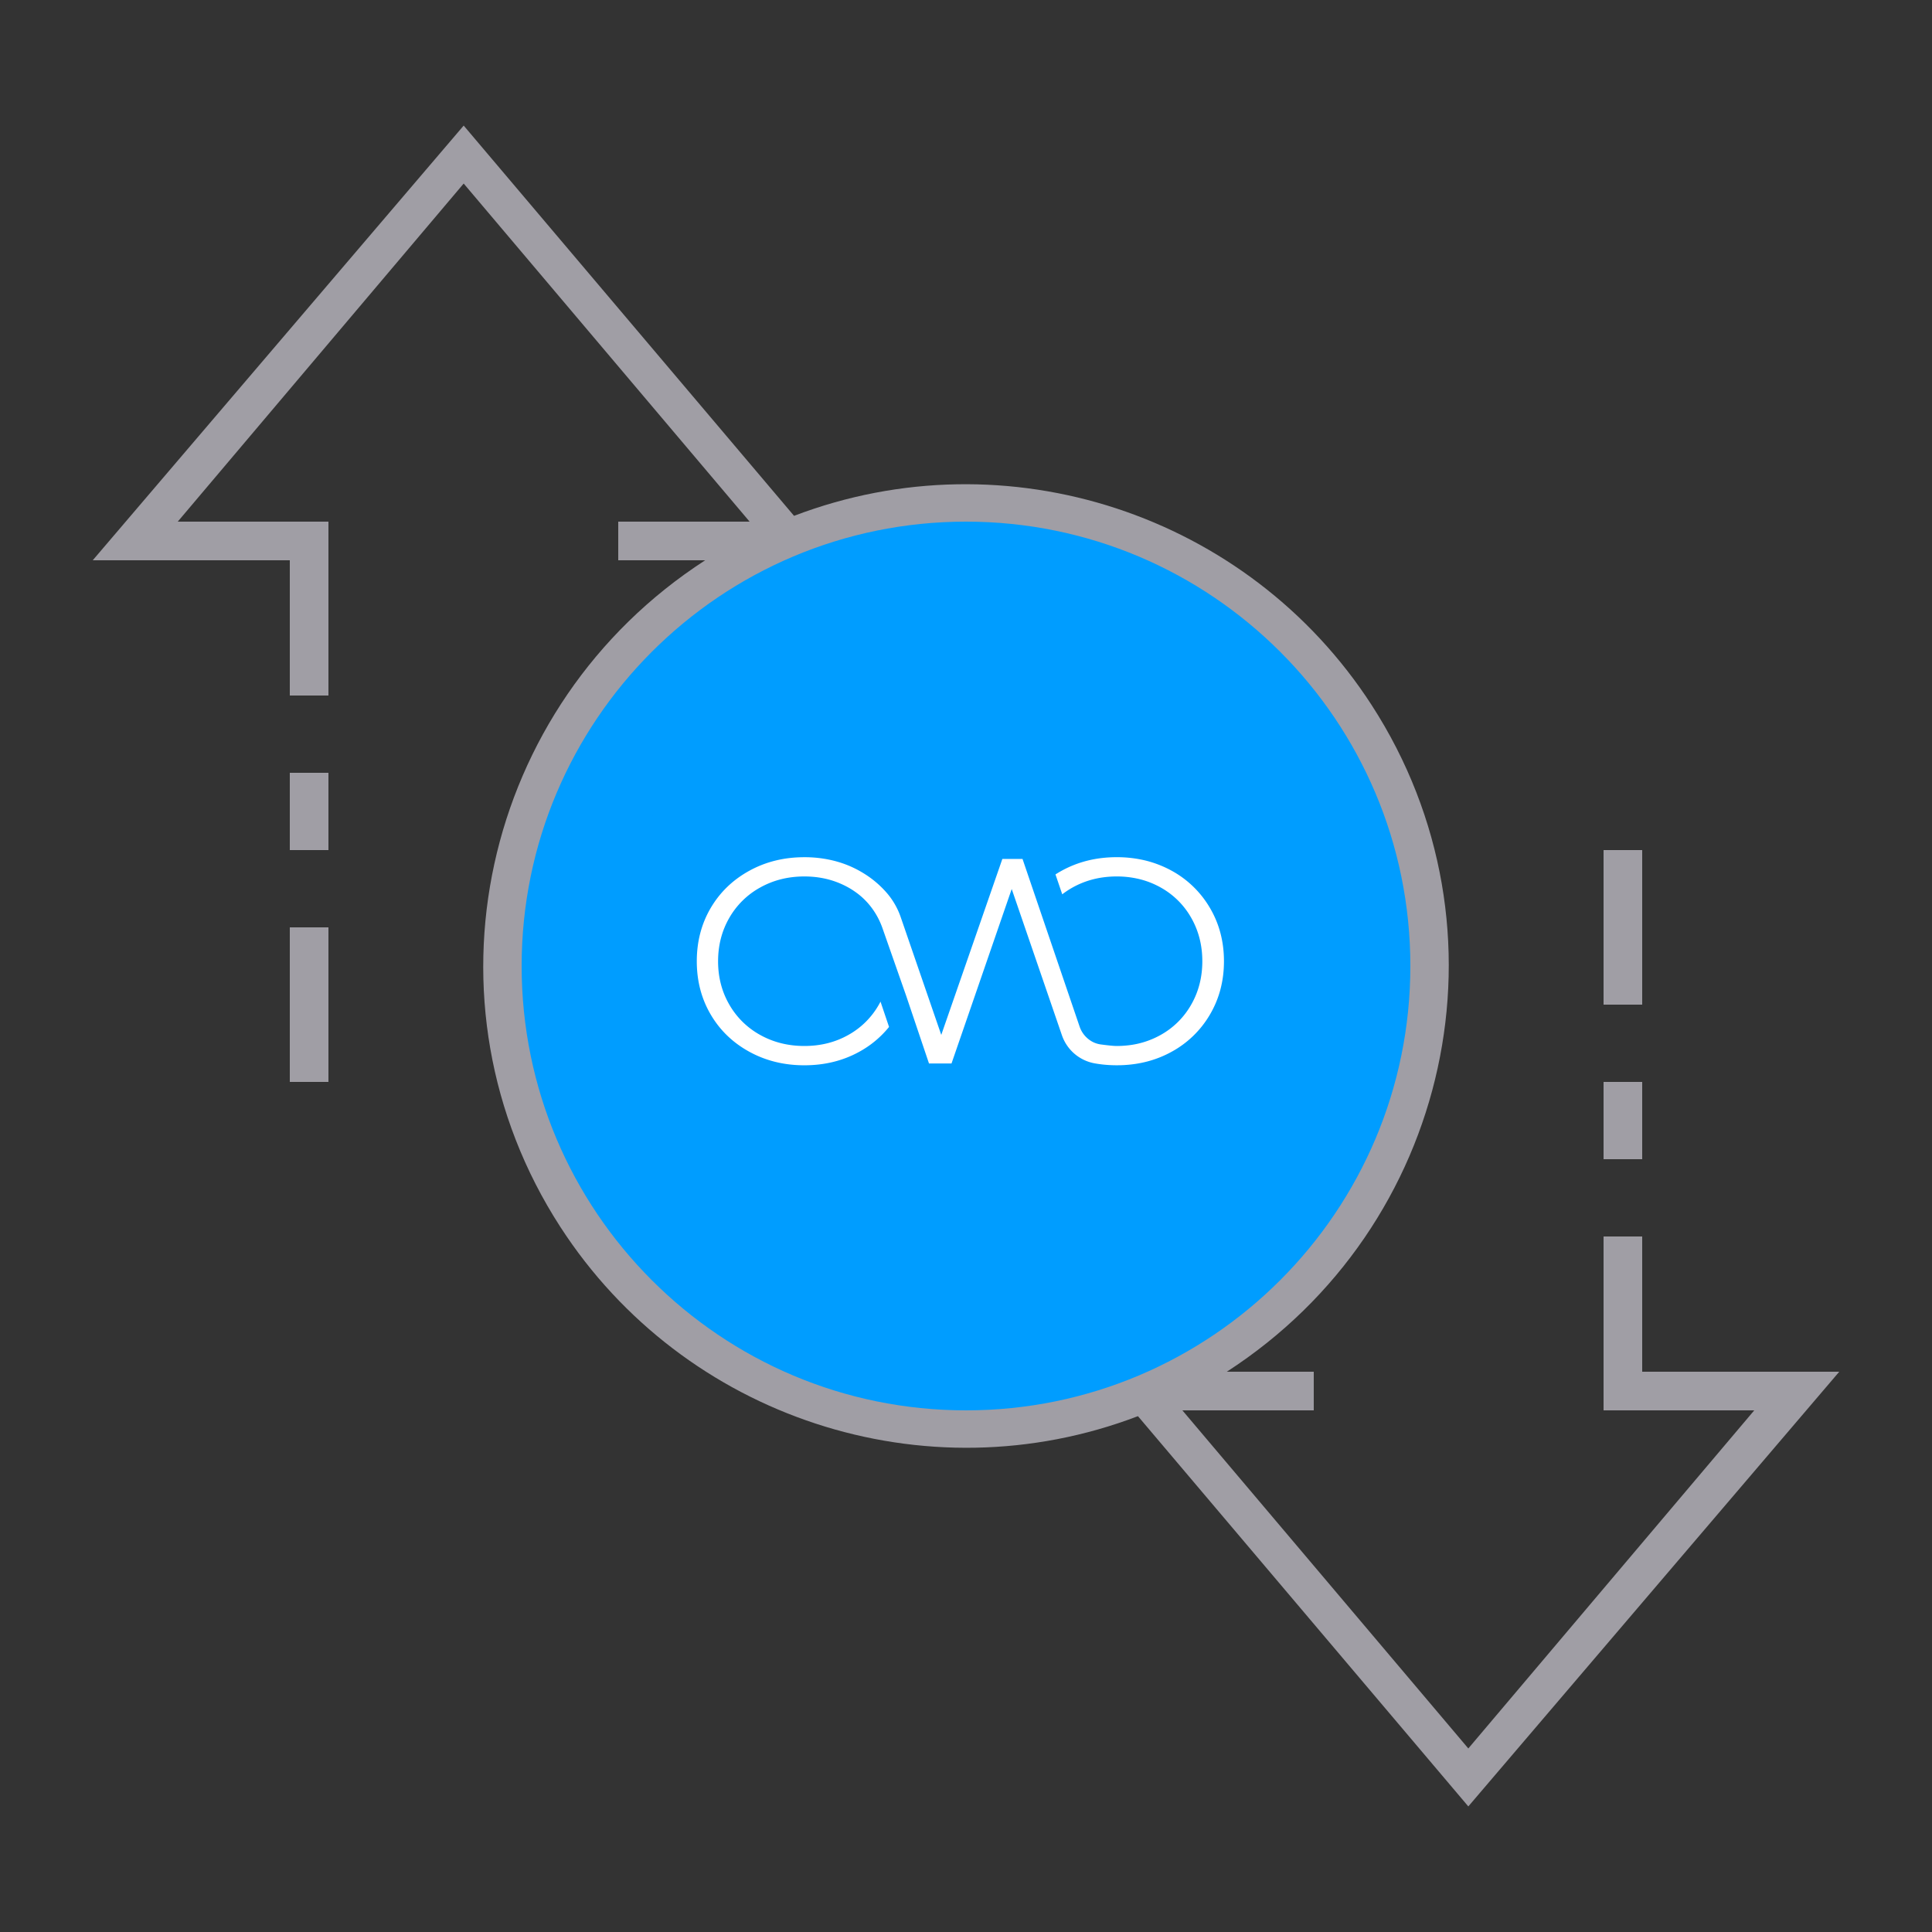 <?xml version="1.0" encoding="UTF-8" standalone="no"?>
<svg
   xmlns:dc="http://purl.org/dc/elements/1.1/"
   xmlns:cc="http://creativecommons.org/ns#"
   xmlns:rdf="http://www.w3.org/1999/02/22-rdf-syntax-ns#"
   xmlns:svg="http://www.w3.org/2000/svg"
   xmlns="http://www.w3.org/2000/svg"
   xml:space="preserve"
   style="enable-background:new 0 0 100 100;"
   viewBox="0 0 100 100"
   y="0px"
   x="0px"
   id="ic_empty_Dark_transactions"
   version="1.1"><rect x="0" y="0" width="100" height="100" fill="#333333" stroke="none"/><defs
   id="defs32"><pattern
     y="0"
     x="0"
     height="6"
     width="6"
     patternUnits="userSpaceOnUse"
     id="EMFhbasepattern" /></defs>
<style
   id="style2"
   type="text/css">
	.st0{fill:#2EA1FF;}
	.st1{fill:#A09EA5;}
	.st2{fill:#EFEFEF;}
</style>

<g
   id="Group_9036">
	<circle
   style="fill:#009dff;fill-opacity:1;stroke-width:1.064"
   r="19.052"
   id="circle5"
   cy="50.23"
   cx="50.256"
   class="st0" /><path
   style="fill:#ffffff;fill-opacity:1;stroke-width:0.032"
   id="path8"
   d="M 62.625,46.992 A 5.15,5.15 0 0 0 60.635,45.063 5.326,5.326 0 0 0 60.099,44.807 5.482,5.482 0 0 0 59.128,44.504 6.292,6.292 0 0 0 57.799,44.368 q -1.573,0 -2.852,0.704 -0.163,0.09 -0.316,0.188 l 0.351,1.03 a 4.253,4.253 0 0 1 0.541,-0.357 q 1.021,-0.567 2.277,-0.568 a 4.955,4.955 0 0 1 1.003,0.099 4.348,4.348 0 0 1 0.969,0.317 q 0.151,0.07 0.297,0.151 a 4.109,4.109 0 0 1 1.588,1.573 q 0.574,1.006 0.575,2.247 3.21e-4,1.241 -0.575,2.247 a 4.109,4.109 0 0 1 -1.588,1.573 4.428,4.428 0 0 1 -1.673,0.534 5.257,5.257 0 0 1 -0.584,0.034 h -0.013 c -0.202,0 -0.597,-0.05 -0.808,-0.078 a 1.312,1.312 0 0 1 -0.401,-0.117 1.404,1.404 0 0 1 -0.709,-0.807 l -2.955,-8.679 h -1.044 l -3.162,9.107 -2.094,-6.081 a 3.833,3.833 0 0 0 -0.706,-1.245 5.124,5.124 0 0 0 -1.139,-0.988 q -0.153,-0.098 -0.314,-0.187 a 5.451,5.451 0 0 0 -0.719,-0.331 5.588,5.588 0 0 0 -0.639,-0.195 6.242,6.242 0 0 0 -1.478,-0.17 q -1.573,0 -2.851,0.704 -1.278,0.704 -1.997,1.929 -0.717,1.226 -0.717,2.753 0,1.527 0.718,2.753 0.718,1.225 1.997,1.928 1.279,0.703 2.851,0.703 1.573,0 2.837,-0.696 a 5.16,5.16 0 0 0 1.548,-1.289 l -0.442,-1.31 c -0.026,0.053 -0.055,0.105 -0.084,0.156 a 4.109,4.109 0 0 1 -1.589,1.573 q -1.014,0.568 -2.269,0.567 -1.255,-3.21e-4 -2.278,-0.567 a 4.141,4.141 0 0 1 -1.605,-1.573 q -0.583,-1.006 -0.582,-2.247 6.3e-4,-1.241 0.582,-2.247 a 4.143,4.143 0 0 1 1.605,-1.573 q 1.021,-0.567 2.277,-0.568 1.023,0 1.885,0.377 0.196,0.086 0.385,0.19 0.166,0.093 0.319,0.198 c 0.032,0.022 0.064,0.045 0.096,0.068 0.635,0.457 1.102,1.109 1.361,1.847 l 1.224,3.493 1.183,3.508 h 1.165 l 3.116,-9.031 2.596,7.561 a 2.204,2.204 0 0 0 1.674,1.458 l 0.014,0.003 a 6.251,6.251 0 0 0 0.828,0.093 q 0.161,0.008 0.321,0.008 0.126,0 0.251,-0.004 1.424,-0.051 2.586,-0.691 a 5.147,5.147 0 0 0 1.99,-1.929 q 0.726,-1.233 0.726,-2.761 0,-1.528 -0.726,-2.76 z"
   class="cls-1" />
	<path
   style="fill:#009dff;fill-opacity:1"
   d="M50,26c-13.3,0-24,10.7-24,24s10.7,24,24,24s24-10.7,24-24S63.3,26,50,26z M50,68   c-9.9,0-18-8.1-18-18s8.1-18,18-18s18,8.1,18,18S59.9,68,50,68z"
   class="st0"
   id="Path_18988" />
	<g
   id="Group_9035">
		<g
   id="Group_9034">
			
			<path
   d="M83,56h2v4h-2V56z"
   class="st1"
   id="Rectangle_4693" />
			<path
   d="M83,44h2v8h-2V44z"
   class="st1"
   id="Rectangle_4694" />
			<path
   d="M15,48h2v8h-2V48z"
   class="st1"
   id="Rectangle_4695" />
			<path
   d="M15,40h2v4h-2V40z"
   class="st1"
   id="Rectangle_4696" />
			<path
   d="M95.2,71H85v-7h-2v9h7.8L76,90.5L61.2,73H68v-2h-4.5c11.6-7.5,15-22.9,7.5-34.5     c-6.4-9.9-18.9-14-29.9-9.8L24,6.5L4.8,29H15v7h2v-9H9.2L24,9.5L38.8,27H32v2h4.5c-11.6,7.5-15,22.9-7.5,34.5     c6.4,9.9,18.9,14,29.9,9.8L76,93.5L95.2,71z M27,50c0-12.7,10.3-23,23-23s23,10.3,23,23S62.7,73,50,73S27,62.7,27,50z"
   class="st1"
   id="Path_18991" />
		</g>
	</g>
	
</g>
</svg>